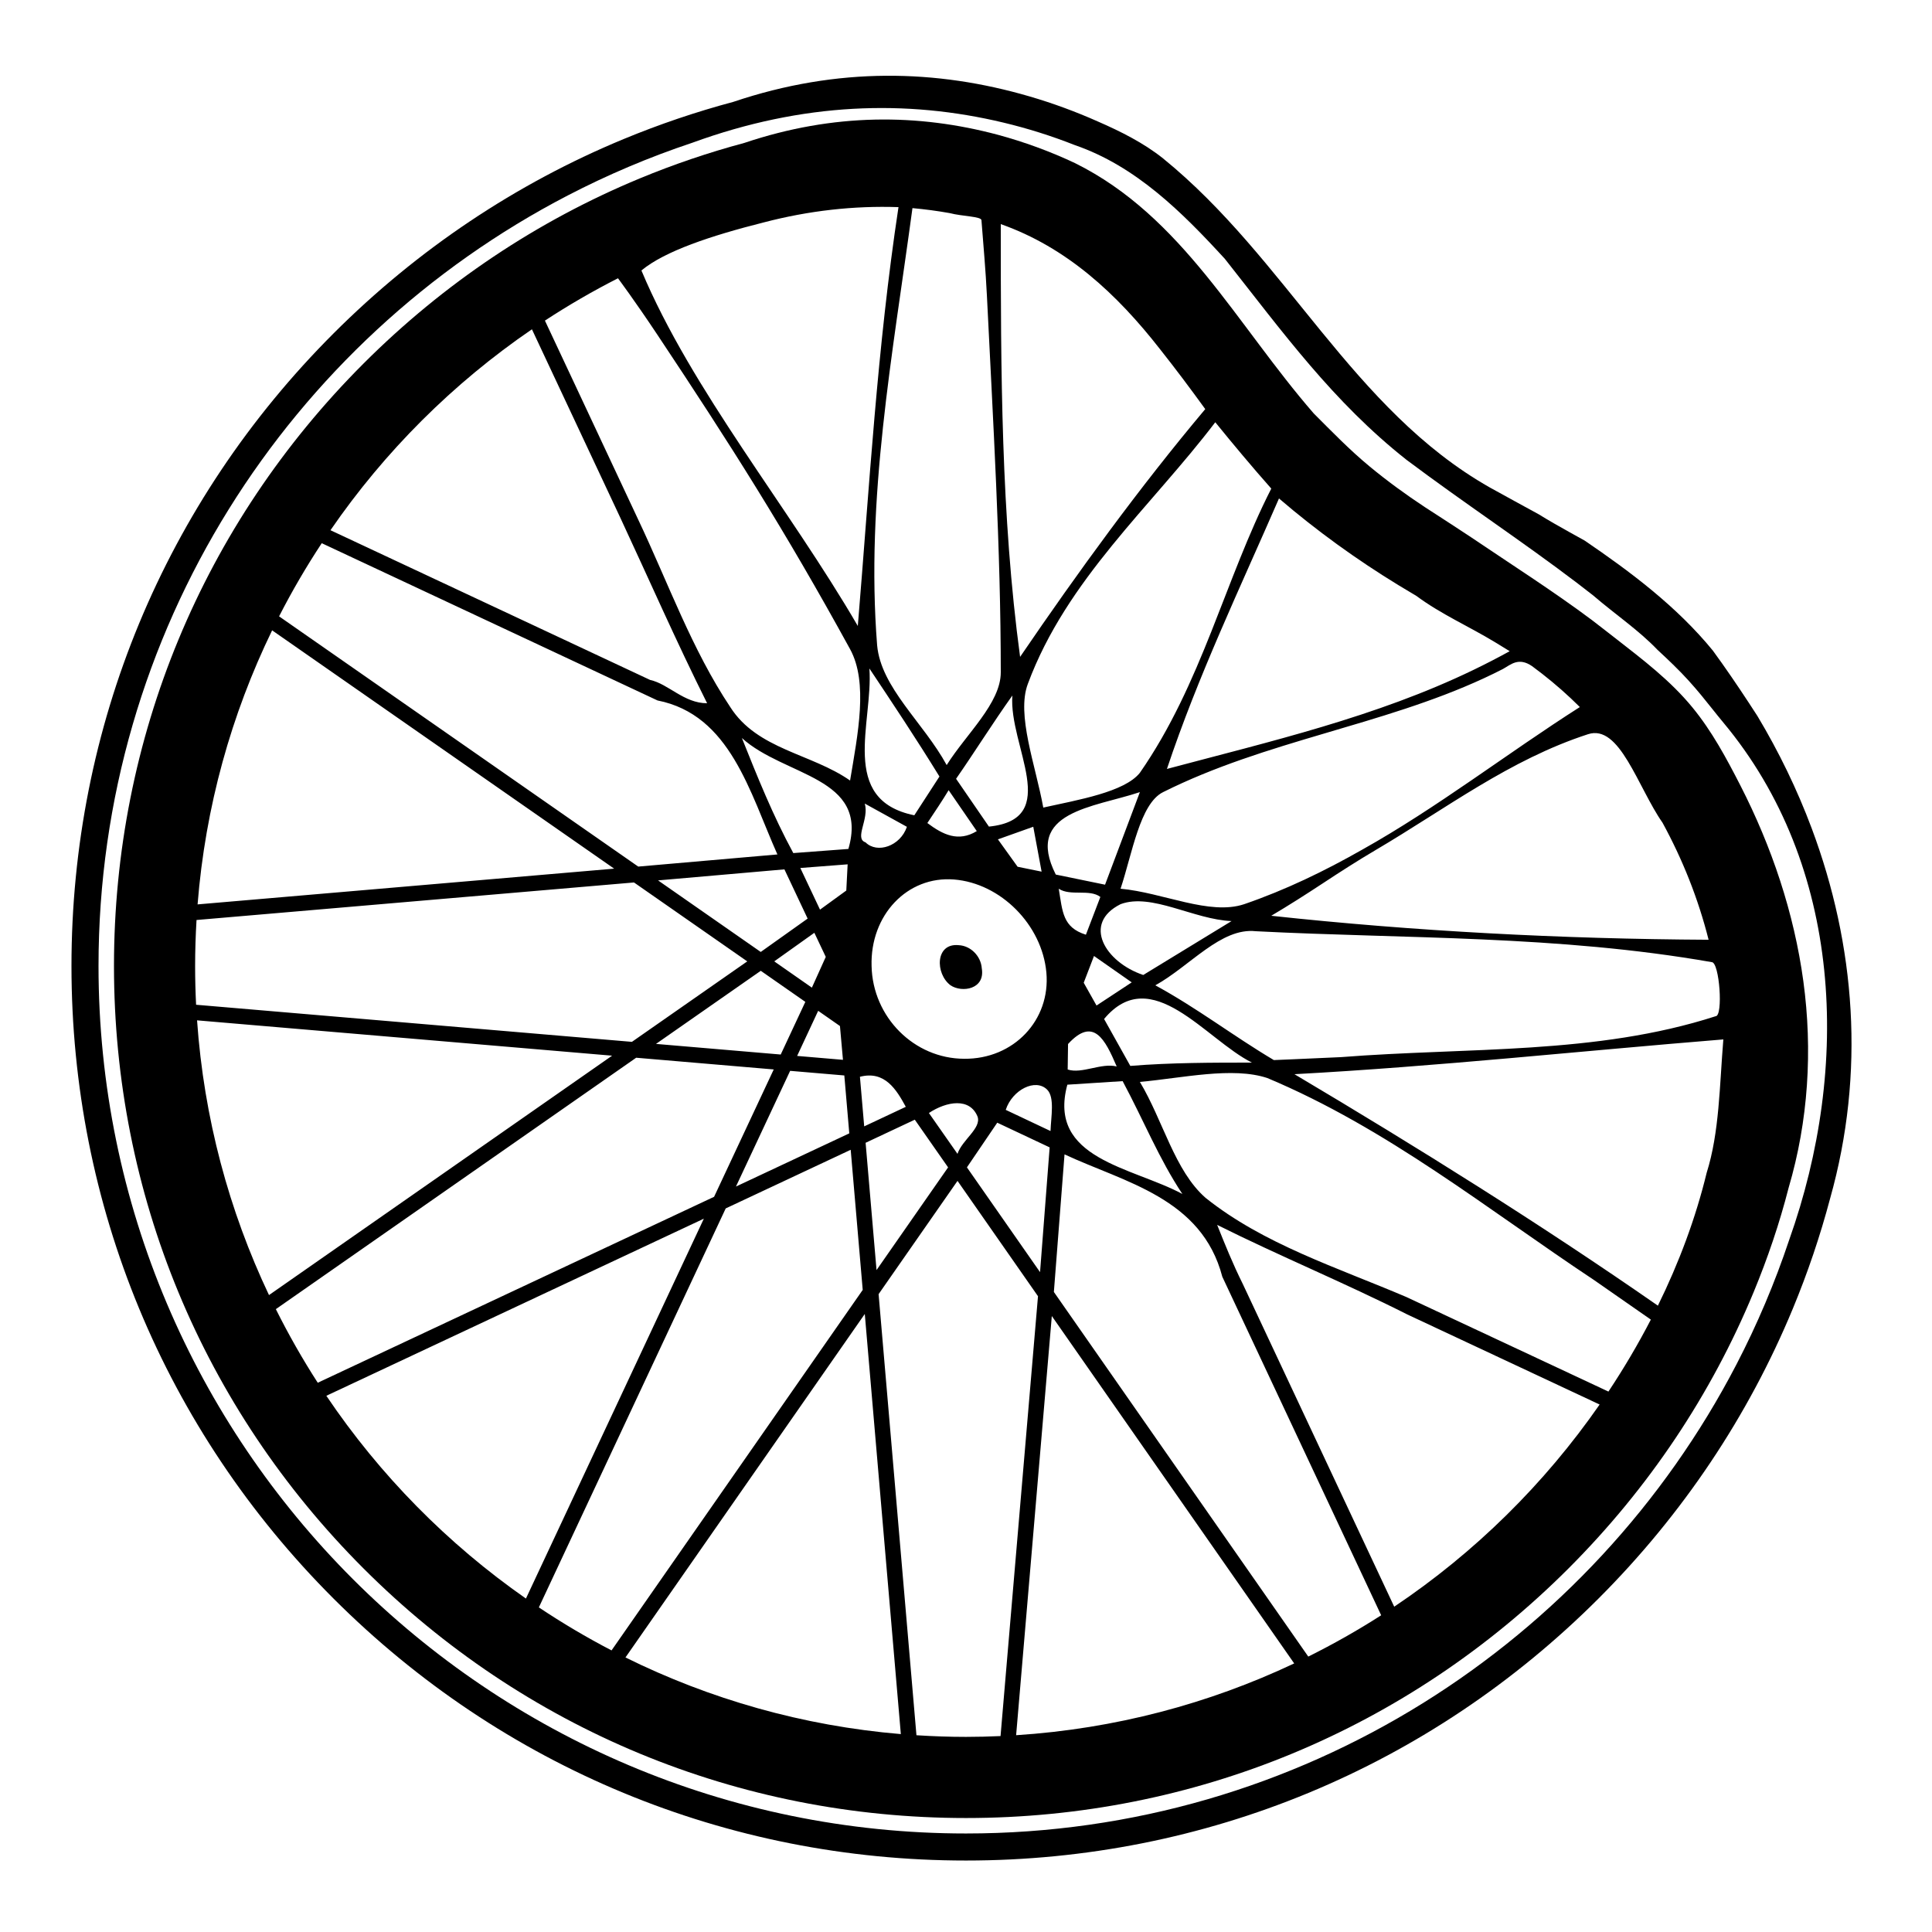 <svg xmlns="http://www.w3.org/2000/svg" xmlns:xlink="http://www.w3.org/1999/xlink" version="1.1" baseProfile="tiny" x="0px" y="0px" viewBox="0 0 500 500" overflow="scroll" xml:space="preserve"><g><path d="M376.105,136.013c-1.208-0.794-2.422-1.582-3.641-2.368c-1.218-0.786-2.444-1.566-3.655-2.364   c-4.949-3.263-9.745-6.758-14.317-10.533c-5.175-4.272-9.759-9.015-14.492-13.747c-20-23-34-51-61.756-64.773   c-6.514-3.073-13.209-5.508-20.05-7.36c-20.521-5.465-42.347-5.678-65.556,2.117c-9.219,2.473-18.263,5.541-27.067,9.188   c-26.412,10.94-50.667,27.086-71.491,47.91C52.433,135.729,29.497,191.102,29.497,250s22.937,114.271,64.584,155.919   S191.102,470.503,250,470.503s114.271-22.937,155.919-64.584c20.824-20.824,36.97-45.079,47.91-71.49   c3.647-8.804,6.712-17.847,9.065-27.029c5.104-17.308,6.24-35.601,3.811-53.458c-2.406-17.69-8.188-34.837-16.315-50.703   c-3.588-7.006-7.366-14.035-12.376-20.14c-5.812-7.082-12.866-12.384-20.025-17.979c-0.998-0.78-2-1.557-3.002-2.333   c-1.003-0.775-2.006-1.55-3.009-2.325C402,153,391,146,380.689,139.025C379.165,138.021,377.635,137.018,376.105,136.013z    M442.183,243.208C404,243,366,241,329,237c4.5-2.667,8.944-5.5,13.366-8.412c4.421-2.912,9.048-5.889,13.634-8.588   c18.257-10.743,34.659-23.381,54.984-29.989c4.075-1.325,7.266,1.989,10.298,6.977s5.846,11.466,8.973,15.92   C435.471,222.464,439.502,232.581,442.183,243.208z M408.86,182.986C390,195,372,209,352.556,219.882   c-4.889,2.781-9.861,5.394-14.945,7.77c-5.083,2.376-10.278,4.515-15.611,6.348c-9,3-21-3-32-4c1.5-4.5,2.75-10,4.375-14.75   s3.625-8.75,6.613-10.238c26.678-13.344,56.506-17.197,83.052-29.482c1.659-0.768,3.305-1.569,4.937-2.406   C391,172,393,170,396.492,172.395c0.878,0.646,1.746,1.303,2.603,1.972C402.525,177.044,405.787,179.911,408.86,182.986z    M281.031,241.905C275,240,275,236,274,230c3,2,8,0,10.773,2.13L281.031,241.905z M283.124,247.408l9.765,6.827l-9.109,5.996   l-3.314-5.897L283.124,247.408z M273.234,226.335C265,210,283,209,295,205c-3,8-6,16-9.013,23.957L273.234,226.335z    M276.409,270.191C283,263,286,269,289,276c-4-1-9,2-12.684,0.787L276.409,270.191z M290.538,279.796C296,290,300,300,306,309   c-13-7-35-9-29.772-28.284L290.538,279.796z M285.737,263.714C298,249,312,269,324,275c-10,0-21,0-31.474,0.857L285.737,263.714z    M295.87,252.326C286,249,280,239,290,234c8-3,19,4,28.728,4.372L295.87,252.326z M390.708,168.53   c-1.522,0.84-3.056,1.656-4.608,2.457s-3.121,1.587-4.7,2.351c-25.277,12.23-52.733,18.551-79.4,25.663c8-24,19-47,29-70   c9.8,8.4,20.09,15.82,30.905,22.431c1.545,0.944,3.1,1.872,4.659,2.792C373,159,380,162,387.059,166.291   C388.284,167.03,389.502,167.775,390.708,168.53z M329.006,126.448C317,150,311,177,294.991,200.01   c-1.991,2.491-5.991,4.24-10.616,5.615S274.5,208,270,209c-1-5.5-2.75-11.5-3.875-17.125S264.5,181,265.999,177.002   C276,150,298,131,314.513,109.277C319.293,115.16,324.113,120.922,329.006,126.448z M252.79,215.091C248,218,244,216,240,213   c2-3,4-6,5.506-8.501L252.79,215.091z M247.432,201.548C252,195,257,187,262,180c-1,13,13,32-6.067,33.923L247.432,201.548z    M236.623,210.996C217,207,226,187,225,173c6,9,12,18,18.128,27.963L236.623,210.996z M234.705,213.979C233,219,227,221,224,218   c-3-1,1-6-0.198-10.038L234.705,213.979z M236.749,289.774l8.617,12.341l-18.52,26.581l-2.827-32.943L236.749,289.774z    M223.655,291.505l-1.105-12.835C229,277,232,282,234.421,286.444L223.655,291.505z M240.399,288.045C245,285,251,284,253,289   c1,3-4,6-5.204,9.615L240.399,288.045z M258.089,290.552l13.56,6.389l-2.487,32.289l-18.923-27.118L258.089,290.552z    M260.282,287.231C262,282,268,279,271,282c2,2,1,7,0.874,10.71L260.282,287.231z M249.527,274.009   c-12.951-0.03-23.688-10.777-23.963-24.016c-0.389-13.161,9.242-23.348,21.336-22.381c12.094,0.967,22.783,11.746,23.9,24.068   C271.916,264.001,262.341,274.139,249.527,274.009z M263.355,224.313l-5.092-7.088l9.148-3.26l2.157,11.615L263.355,224.313z    M311.919,105.875C295,126,279,148,264,170c-4.935-36.523-5-74-5-112c17,6,30,18,41.226,32.385   C304.203,95.401,308.091,100.594,311.919,105.875z M245.797,55.155C249,56,254,56,254,57c0.5,6.5,1.094,12.993,1.412,19.502   C257,109,259,142,259,174c0,4-2.25,8-5.125,12s-6.375,8-8.875,12c-6-11-17-20-18-31c-3-38,4-75,9.144-113.139   C239.369,54.156,242.59,54.577,245.797,55.155z M232.528,53.606C227,90,225,126,222,162c-17.835-30.673-43-61-56-92   c6-5,18-9,31.657-12.441C209.324,54.512,220.946,53.211,232.528,53.606z M159.935,72.016c0,0,4.277,5.719,10.205,14.63   C189,115,203,137,220,168c4.736,8.636,2,22,0,34c-10-7-24-8-31-19c-10-15-16-32-23.872-48.614   c-6.011-12.85-12.042-25.704-16.564-35.345s-7.538-16.067-7.538-16.067C147.109,78.991,153.417,75.328,159.935,72.016z    M210.115,255.601l-9.742-6.801l10.382-7.394l2.953,6.237L210.115,255.601z M217.38,265.535l0.779,8.746l-11.861-1.009   l5.445-11.671L217.38,265.535z M196.88,246.365l-26.575-18.519l32.702-2.855l6.009,12.74L196.88,246.365z M196.887,251.242   l11.532,8.04l-6.369,13.628l-32.28-2.748L196.887,251.242z M204.49,277.133l14.019,1.194l1.286,14.989l-29.329,13.76   L204.49,277.133z M219.02,230.471l-6.802,4.942l-5.095-10.778l12.245-0.946L219.02,230.471z M205.306,220.776   C200,211,196,201,192,191c11,10,33,10,27.562,28.708L205.306,220.776z M137.661,85.22c0,0,2.872,6.121,7.179,15.302   s10.05,21.423,15.789,33.665C168,150,175,166,183,182c-6,0-10-5-14.745-6.029c-9.169-4.301-21.429-10.043-33.689-15.785   c-24.52-11.484-49.04-22.967-49.04-22.967C99.545,116.84,117.243,99.184,137.661,85.22z M83.268,140.578   c0,0,25.748,12.059,51.497,24.118c12.874,6.03,25.749,12.059,35.397,16.58C189,185,194,205,201.192,221.131l-36.018,3.14   l-92.947-64.76C75.563,152.983,79.258,146.668,83.268,140.578z M70.426,163.131l88.519,61.675l-107.81,9.251   C53.14,208.811,59.864,184.875,70.426,163.131z M50.497,250c0-3.998,0.132-7.965,0.365-11.905l113.213-9.715l29.314,20.424   l-29.849,20.826l-112.792-9.603C50.583,256.706,50.497,253.363,50.497,250z M50.999,264.064l107.413,9.145l-88.797,61.956   C59.267,313.335,52.769,289.343,50.999,264.064z M71.389,338.805l93.253-65.065l35.6,3.031l-15.436,32.959L82.234,357.852   C78.282,351.726,74.664,345.365,71.389,338.805z M84.458,361.227l97.697-45.834l-46.043,98.311   C115.832,399.553,98.287,381.743,84.458,361.227z M139.456,415.993l48.358-103.255l32.345-15.175l3.112,36.263l-65.004,93.298   C151.781,423.751,145.503,420.033,139.456,415.993z M161.871,428.948l61.935-88.892l9.33,108.728   C207.74,446.647,183.686,439.735,161.871,428.948z M250,449.503c-4.309,0-8.582-0.153-12.824-0.424l-9.795-114.155l20.424-29.314   l20.827,29.85l-9.692,113.833C255.975,449.424,252.997,449.503,250,449.503z M262.973,449.07l9.236-108.481l62.727,89.903   C312.854,440.926,288.564,447.419,262.973,449.07z M338.581,428.723l-65.84-94.365l2.757-35.606C291,306,311,310,316.334,330.418   c4.576,9.737,10.665,22.717,16.754,35.696c12.179,25.96,24.358,51.919,24.358,51.919   C351.376,421.928,345.074,425.491,338.581,428.723z M360.821,415.81c0,0-11.607-24.741-23.214-49.481   c-5.803-12.37-11.607-24.741-15.965-34.02C319,327,317,322,315,317c16,8,33,15,49.183,23.168   c12.454,5.83,24.902,11.66,34.239,16.033c9.336,4.373,15.561,7.288,15.561,7.288C399.694,384.07,381.642,401.848,360.821,415.81z    M416.26,360.138c0,0-6.533-3.06-16.332-7.649c-9.799-4.589-22.864-10.708-35.974-16.828C346,328,327,322,312,310c-8-7-11-20-17-30   c11-1,24-4,33-1c31,13,57,34,84.476,52.234c8.864,6.166,14.765,10.278,14.765,10.278   C423.912,347.932,420.242,354.147,416.26,360.138z M429.06,337.904C399,317,367,297,335,278c37-2,74-6,111-9   c-1,12-1,24-4.322,34.541C438.823,315.302,434.494,326.87,429.06,337.904z M329.671,274.348C319,268,310,261,299,255   c9-5,17-15,26-14c39,2,78,1,118,8c2,0,3,14,1,14c-31,10-64,8-96.977,10.585C336.566,274.075,329.671,274.348,329.671,274.348z"></path><path d="M385.57,126.163C350,106,333,67,301,41c-5-4-11-7-16.832-9.539c-5.79-2.58-11.693-4.746-17.695-6.501   c-24.009-7.022-49.61-7.72-76.679,1.4c-9.697,2.593-19.191,5.815-28.434,9.643c-27.729,11.486-53.194,28.437-75.057,50.3   C42.577,130.028,18.497,188.163,18.497,250s24.081,119.973,67.806,163.697c43.725,43.726,101.861,67.806,163.698,67.806   s119.973-24.08,163.697-67.806c21.863-21.862,38.814-47.327,50.3-75.057c3.829-9.243,7.05-18.738,9.622-28.427   c9.19-32.607,6.536-65.66-4.748-95.825c-3.761-10.055-8.482-19.789-14.046-29.074c-2.956-4.579-5.986-9.138-9.143-13.605   c-0.789-1.117-1.587-2.228-2.395-3.332C434,157,422,148,410.104,139.899c-1.34-0.748-2.686-1.49-4.025-2.235   c-2.678-1.491-5.327-2.998-7.889-4.581C394.02,130.802,389.803,128.51,385.57,126.163z M250,474.503   C126.209,474.503,25.497,373.791,25.497,250c0-86.654,49.349-161.999,121.419-199.407c10.296-5.344,21.055-9.914,32.201-13.632   c28.721-10.49,55.512-11.233,80.589-5.228c6.269,1.501,12.432,3.439,18.479,5.828C294,43,306,55,317,67c15,19,28,37,47,52   c15,11.25,29.801,20.981,44.043,31.797c1.424,1.082,2.842,2.174,4.248,3.284C418,159,424,163,428.944,168.16   c1.36,1.255,2.712,2.534,4.056,3.84c6.01,5.836,9.082,10.302,13,15c30.917,37.069,33,89,17.039,133.884   c-3.718,11.145-8.288,21.905-13.632,32.2C411.999,425.154,336.654,474.503,250,474.503z"></path><path d="M248.109,244.612C242,244,242,252,246,255c3,2,9,1,8.087-4.373C253.878,247.442,251.202,244.748,248.109,244.612z"></path></g></svg>